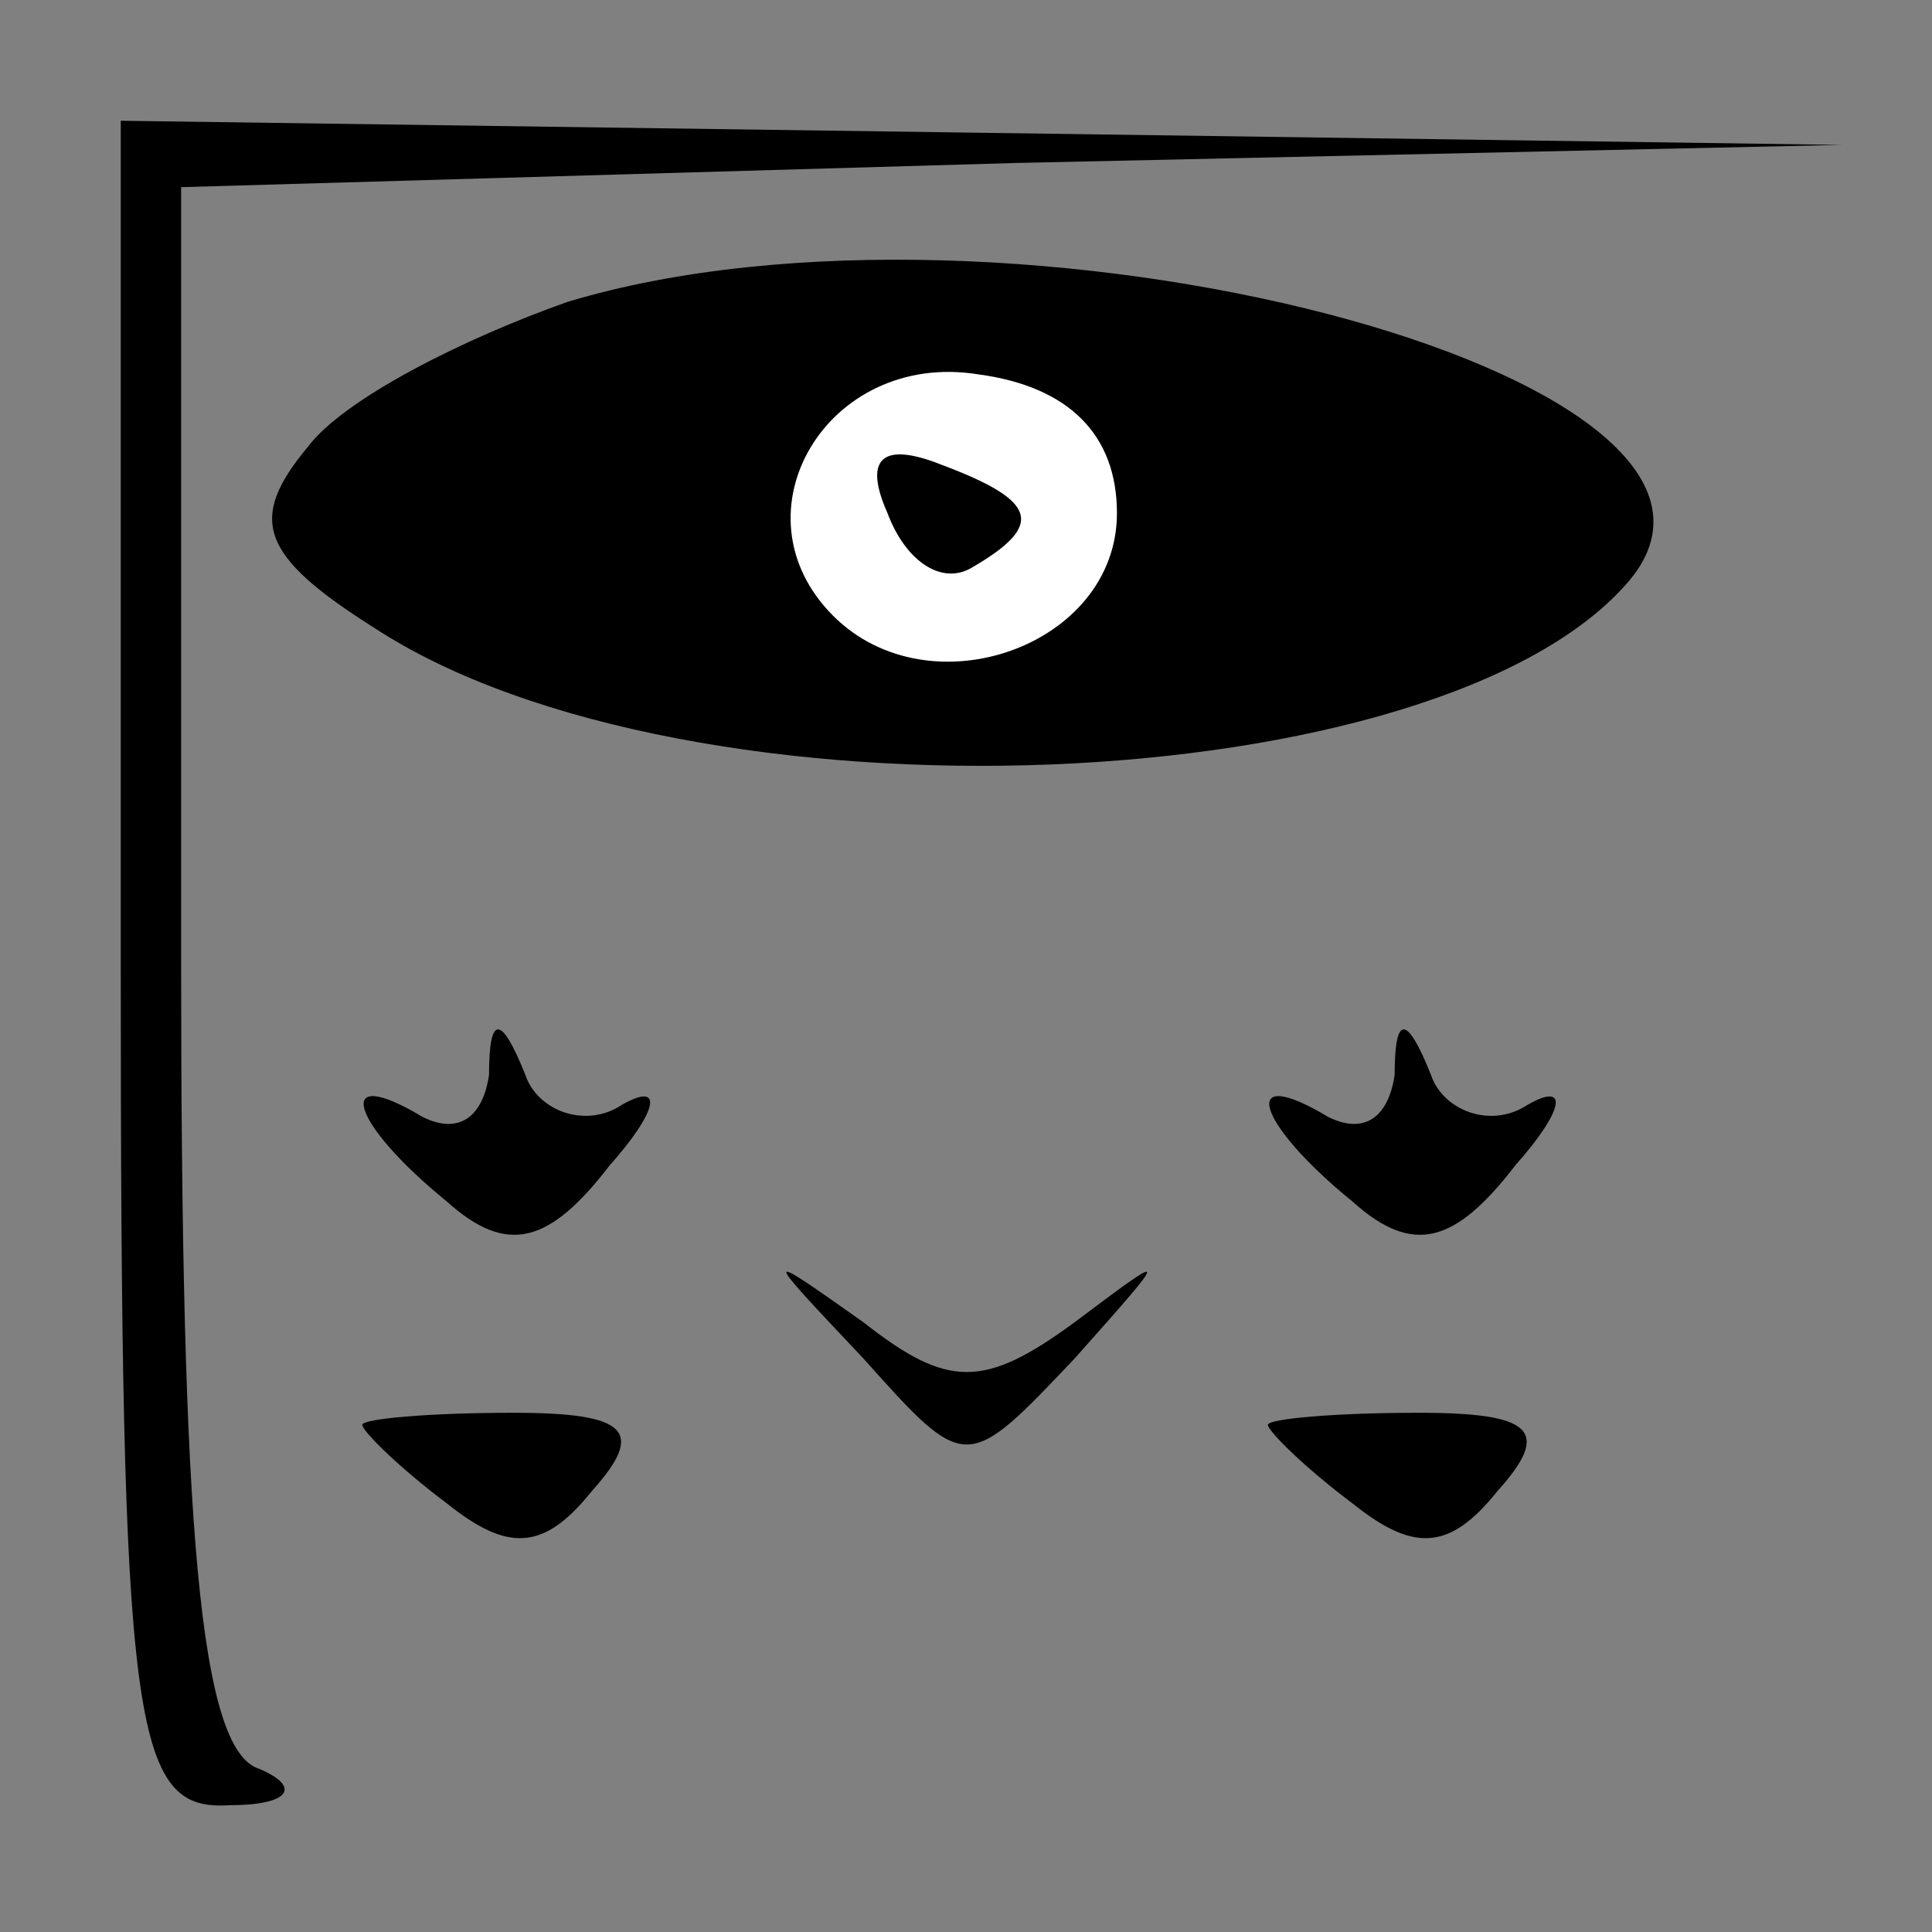 <?xml version="1.0" standalone="no"?>
<!DOCTYPE svg PUBLIC "-//W3C//DTD SVG 20010904//EN"
 "http://www.w3.org/TR/2001/REC-SVG-20010904/DTD/svg10.dtd">
<svg version="1.0" xmlns="http://www.w3.org/2000/svg"
 width="32pt" height="32pt" viewBox="0 0 32 32"
 preserveAspectRatio="xMidYMid meet">
<rect x="0" y="0" width="32" height="32" fill="#808080" stroke="none"/>
<g transform="translate(0,32) scale(0.1,-0.1)"
fill="#000000" stroke="none">
<path fill="#000000" stroke="none" d="M20 160 c0 -127 2 -140 18 -139 10 0
12 3 5 6 -10 3 -13 40 -13 134 l0 128 138 4 137 3 -142 2 -143 2 0 -140z"/>
<path fill="#000000" stroke="none" d="M94 270 c-17 -6 -37 -16 -43 -24 -10
-12 -8 -18 11 -30 52 -34 177 -29 208 8 28 34 -103 68 -176 46z"/>
<path fill="#ffffff" stroke="none" d="M185 235 c0 -22 -31 -33 -47 -17 -17
17 -1 44 24 40 15 -2 23 -10 23 -23z"/>
<path fill="#000000" stroke="none" d="M147 235 c3 -8 9 -12 14 -9 12 7 11 11
-5 17 -10 4 -13 1 -9 -8z"/>
<path fill="#000000" stroke="none" d="M81 142 c-1 -7 -5 -10 -11 -7 -15 9
-12 -1 4 -14 10 -9 17 -7 27 6 8 9 9 14 2 10 -6 -4 -14 -1 -16 5 -4 10 -6 10
-6 0z"/>
<path fill="#000000" stroke="none" d="M231 142 c-1 -7 -5 -10 -11 -7 -15 9
-12 -1 4 -14 10 -9 17 -7 27 6 8 9 9 14 2 10 -6 -4 -14 -1 -16 5 -4 10 -6 10
-6 0z"/>
<path fill="#000000" stroke="none" d="M143 95 c17 -19 17 -19 35 0 16 18 16
18 0 6 -15 -11 -21 -11 -35 0 -17 12 -17 12 0 -6z"/>
<path fill="#000000" stroke="none" d="M60 84 c0 -1 6 -7 14 -13 10 -8 16 -8
24 2 9 10 6 13 -13 13 -14 0 -25 -1 -25 -2z"/>
<path fill="#000000" stroke="none" d="M210 84 c0 -1 6 -7 14 -13 10 -8 16 -8
24 2 9 10 6 13 -13 13 -14 0 -25 -1 -25 -2z"/>
</g>
</svg>
